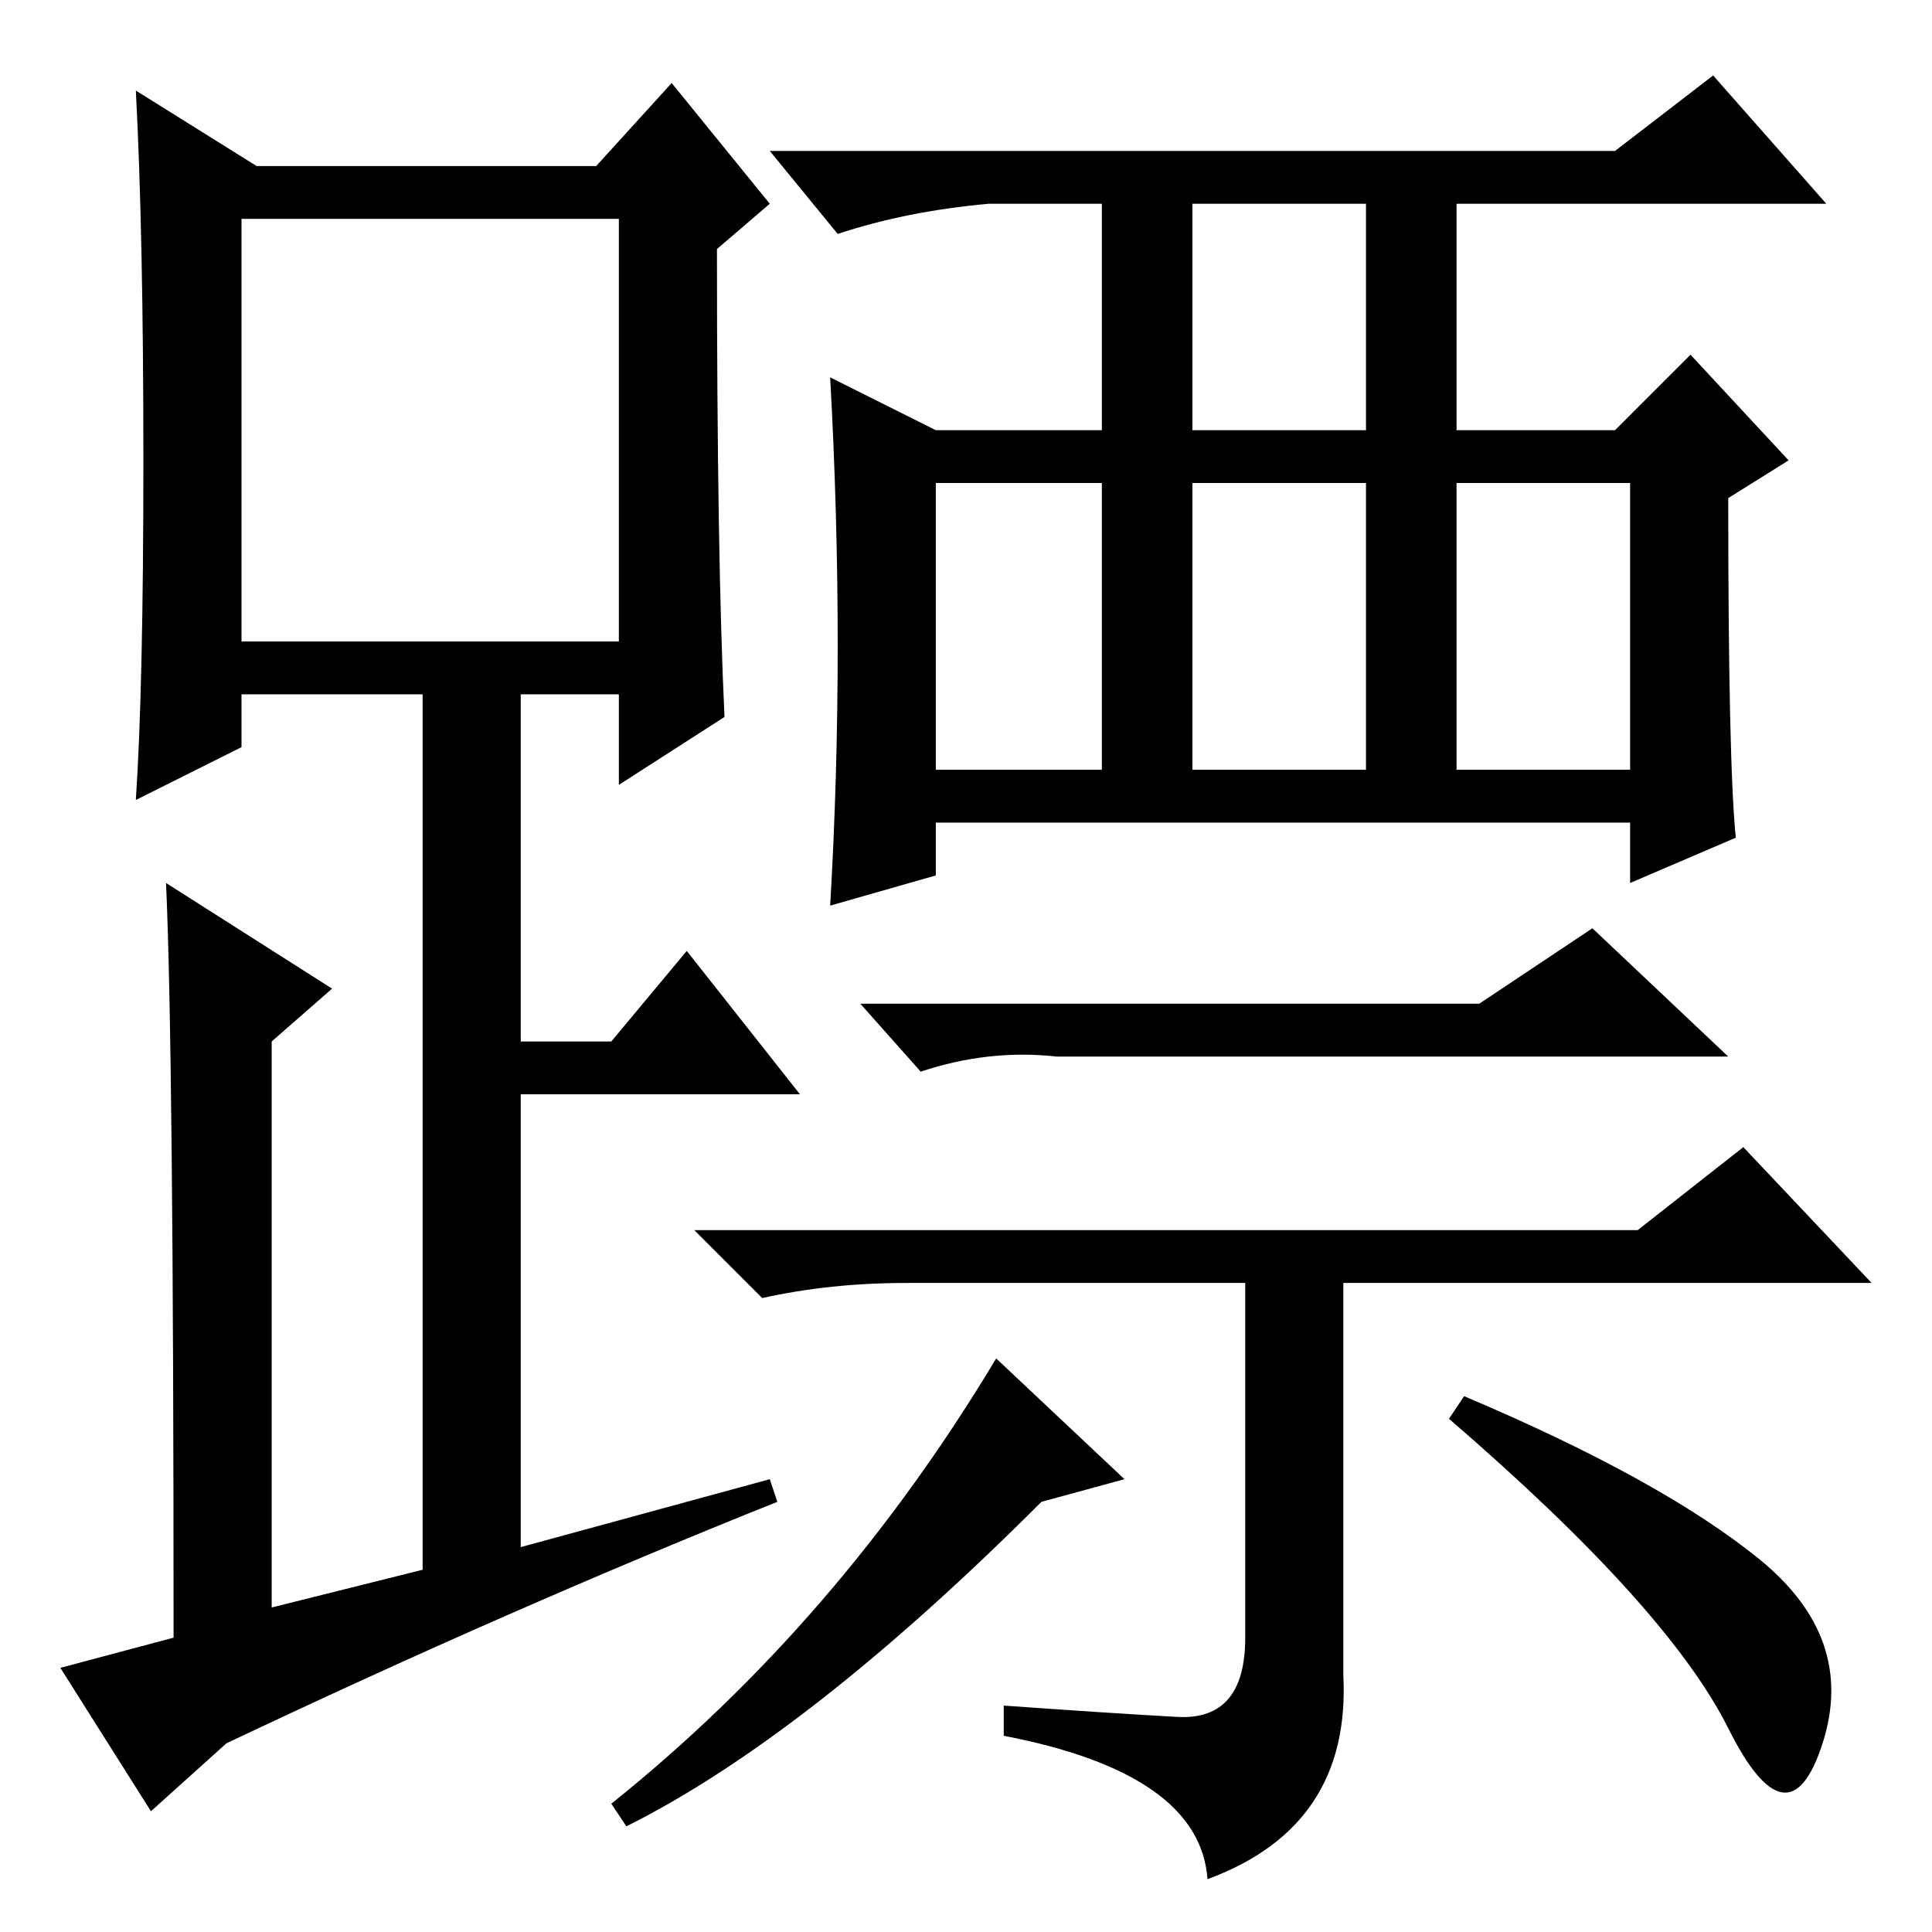 <?xml version="1.0" standalone="no"?>
<!DOCTYPE svg PUBLIC "-//W3C//DTD SVG 1.1//EN" "http://www.w3.org/Graphics/SVG/1.1/DTD/svg11.dtd" >
<svg xmlns="http://www.w3.org/2000/svg" xmlns:xlink="http://www.w3.org/1999/xlink" version="1.1" viewBox="0 -36 256 256">
  <g transform="matrix(1 0 0 -1 0 220)">
   <path fill="currentColor"
d="M96 161l-14 -9v12h-13v-46h12l10 12l15 -19h-37v-60l33 9l1 -3q-35 -14 -73 -32l-10 -9l-12 19l15 4q0 78 -1 100l22 -14l-8 -7v-75l20 5v116h-24v-7l-14 -7q1 15 1 45t-1 49l16 -10h45l10 11l13 -16l-7 -6q0 -41 1 -62zM32 171h50v56h-50v-56zM158 199h23v30h-23v-30z
M124 154h22v38h-22v-38zM158 154h23v38h-23v-38zM193 154h23v38h-23v-38zM111 170.5q0 17.5 -1 35.5l14 -7h22v30h-15q-11 -1 -20 -4l-9 11h112l13 10l15 -17h-49v-30h21l10 10l13 -14l-8 -5q0 -35 1 -45l-14 -6v8h-92v-7l-14 -4q1 17 1 34.5zM196 123l15 10l18 -17h-89
q-9 1 -18 -2l-8 9h82zM233 49.5q13 -10.5 8.5 -24.5t-12.5 2t-37 41l2 3q26 -11 39 -21.5zM217 93l14 11l17 -18h-70v-52q1 -20 -18 -27q-1 14 -27 19v4q14 -1 23 -1.5t9 10.5v47h-45q-10 0 -19 -2l-9 9h125zM83 14l-2 3q30 24 51 59l17 -16l-11 -3q-31 -31 -55 -43z" />
  </g>

</svg>
